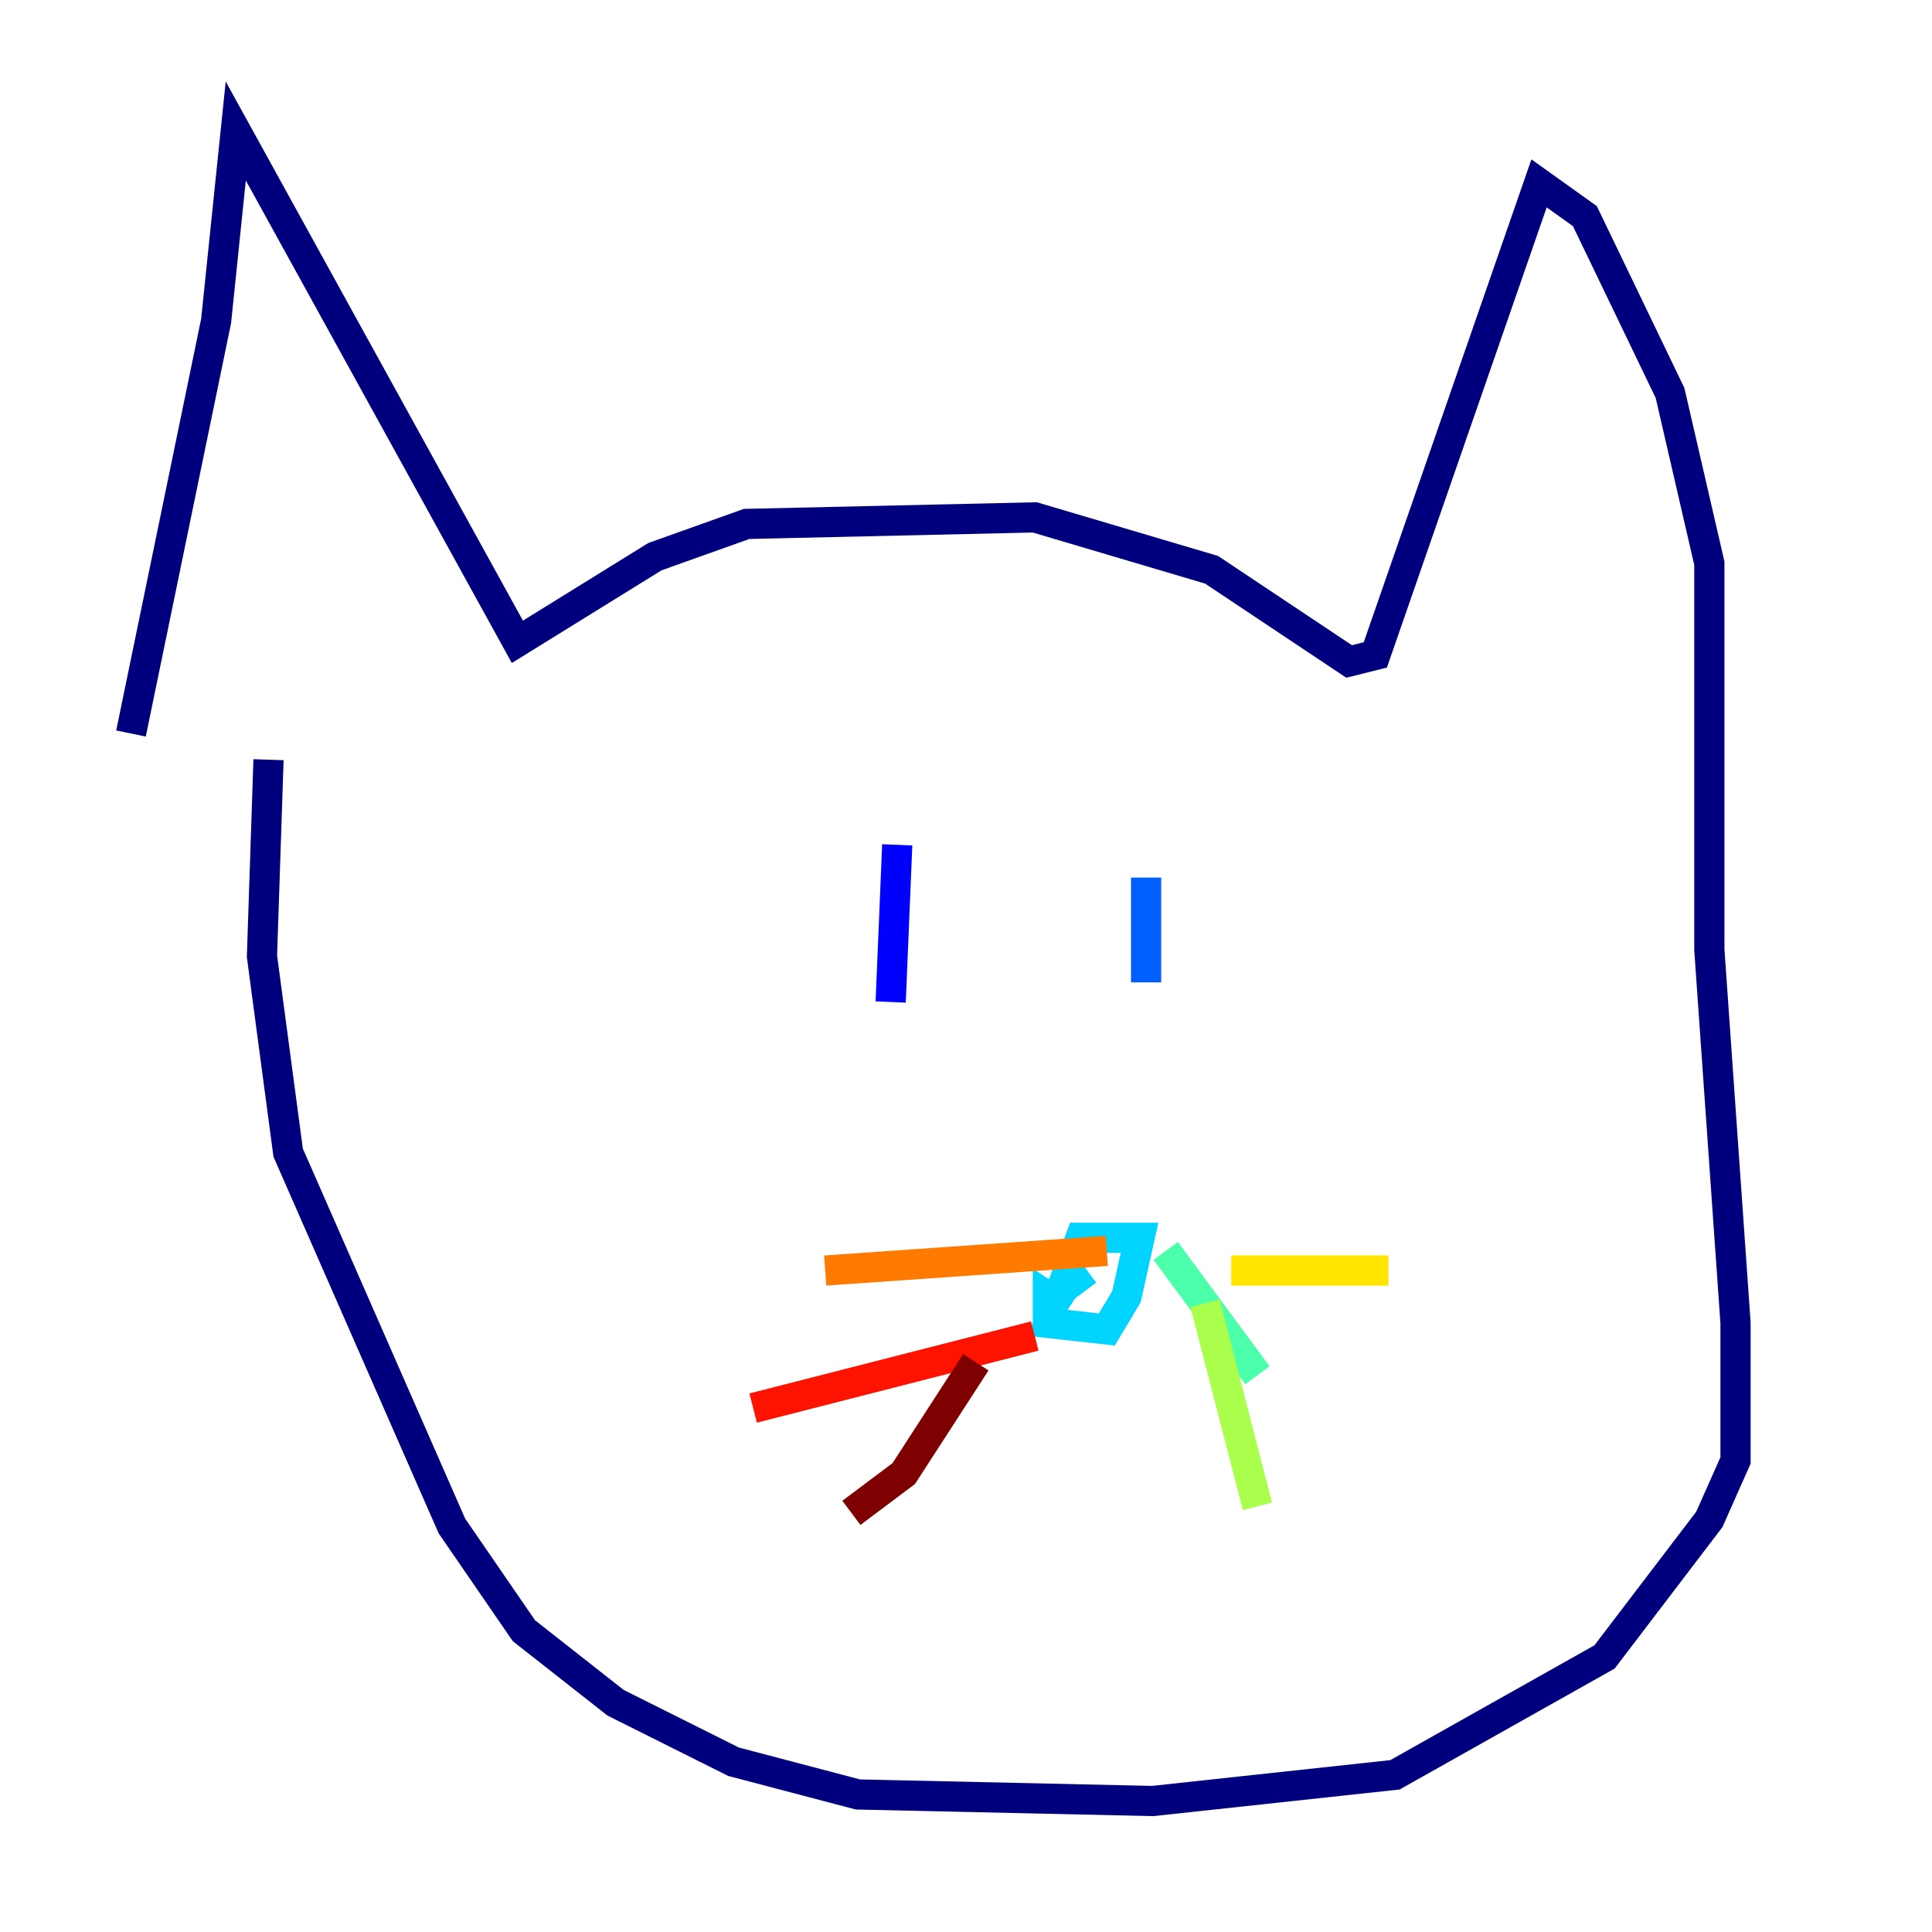 <?xml version="1.0" encoding="utf-8" ?>
<svg baseProfile="tiny" height="128" version="1.2" viewBox="0,0,128,128" width="128" xmlns="http://www.w3.org/2000/svg" xmlns:ev="http://www.w3.org/2001/xml-events" xmlns:xlink="http://www.w3.org/1999/xlink"><defs /><polyline fill="none" points="8.678,48.597 14.319,21.261 15.62,8.678 34.278,42.522 43.39,36.881 49.464,34.712 68.556,34.278 80.271,37.749 89.383,43.824 91.119,43.39 101.966,12.149 105.003,14.319 110.644,26.034 113.248,37.315 113.248,62.915 114.983,87.647 114.983,96.759 113.248,100.664 106.305,109.776 92.42,117.586 76.366,119.322 56.841,118.888 48.597,116.719 40.786,112.814 34.712,108.041 29.939,101.098 19.091,76.366 17.356,63.349 17.79,50.332" stroke="#00007f" stroke-width="2" /><polyline fill="none" points="59.444,55.973 59.01,66.386" stroke="#0000fe" stroke-width="2" /><polyline fill="none" points="75.932,58.142 75.932,65.085" stroke="#0060ff" stroke-width="2" /><polyline fill="none" points="70.725,86.78 69.424,85.912 69.424,87.647 73.329,88.081 74.63,85.912 75.498,82.007 71.593,82.007 70.291,85.478 72.027,84.176" stroke="#00d4ff" stroke-width="2" /><polyline fill="none" points="77.234,82.875 83.308,91.119" stroke="#4cffaa" stroke-width="2" /><polyline fill="none" points="79.837,86.346 83.308,99.797" stroke="#aaff4c" stroke-width="2" /><polyline fill="none" points="81.573,84.176 91.986,84.176" stroke="#ffe500" stroke-width="2" /><polyline fill="none" points="73.329,82.875 54.671,84.176" stroke="#ff7a00" stroke-width="2" /><polyline fill="none" points="68.556,88.515 49.898,93.288" stroke="#fe1200" stroke-width="2" /><polyline fill="none" points="64.651,90.251 59.878,97.627 56.407,100.231" stroke="#7f0000" stroke-width="2" /></svg>